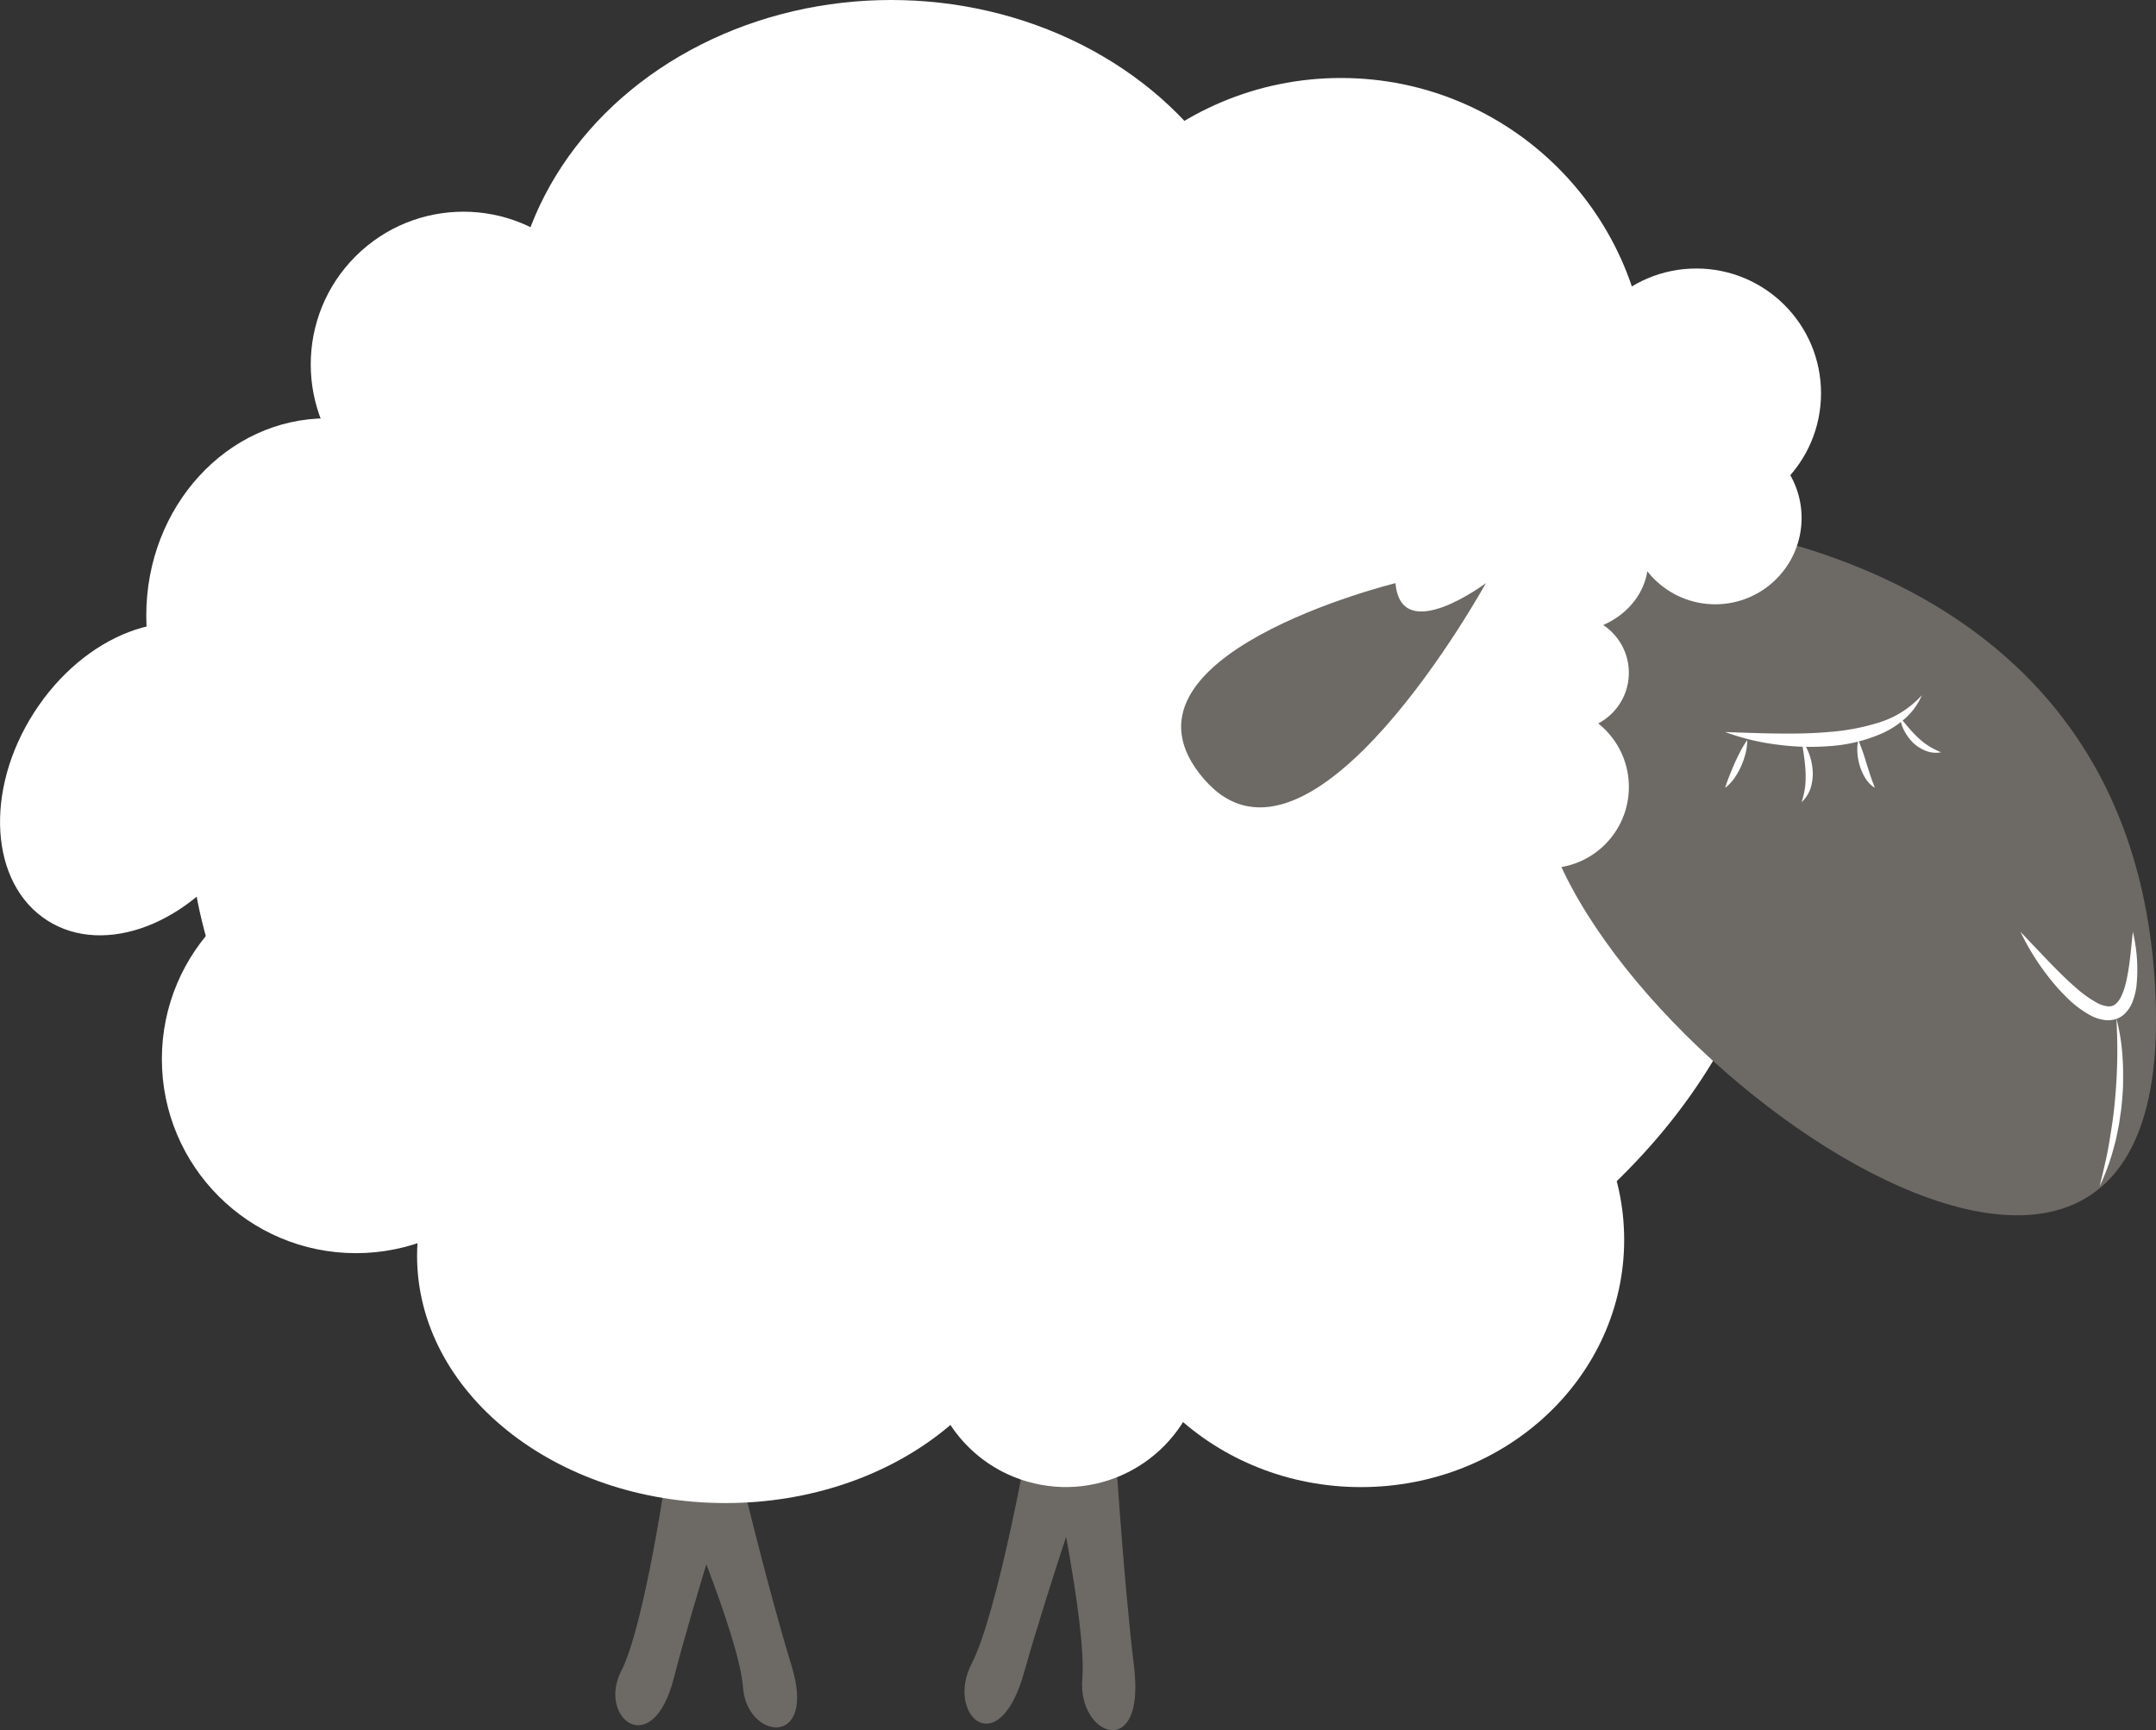 <svg xmlns="http://www.w3.org/2000/svg" viewBox="0 0 608.17 488.05"><rect x="0" y="0" width="608.17" height="488.05" fill="#333333" stroke="none"/><defs><style>.cls-1{fill:#6d6a66;}.cls-2{fill:#fff;}</style></defs><title>mouton_02</title><g id="Calque_2" data-name="Calque 2"><g id="Calque_2-2" data-name="Calque 2"><path class="cls-1" d="M188.27,413.57s-6.33,44.72-13.05,57.83S184,497,190.09,473.31,207.82,414,207.82,414Z"/><path class="cls-1" d="M190.6,419.87s17.93,41.46,19,56.15,20.87,17.24,13.69-6.13-15.79-59.81-15.79-59.81Z"/><path class="cls-1" d="M290.17,405.79s-8.67,49.18-16.09,63.5,7.5,28.41,14.81,2.43,20.84-65,20.84-65Z"/><path class="cls-1" d="M295.78,408.85s10.88,48.75,9.52,64.81,17.83,23.36,14.6-3.43-5.7-68-5.7-68Z"/><ellipse class="cls-2" cx="278.29" cy="229.24" rx="225.02" ry="169.52"/><circle class="cls-2" cx="130.73" cy="102.79" r="43.07" transform="translate(-34.4 122.54) rotate(-45)"/><ellipse class="cls-2" cx="251.38" cy="93.75" rx="107.24" ry="93.75"/><circle class="cls-2" cx="378.27" cy="108.62" r="86.62"/><circle class="cls-2" cx="100.41" cy="298.74" r="54.75"/><ellipse class="cls-2" cx="204.65" cy="354.23" rx="87" ry="69.75"/><circle class="cls-2" cx="300.65" cy="380.48" r="39" transform="translate(-138.73 585.67) rotate(-76.72)"/><ellipse class="cls-2" cx="383.9" cy="349.71" rx="74.25" ry="69.77"/><ellipse class="cls-2" cx="92.21" cy="173.62" rx="50.95" ry="55.62"/><ellipse class="cls-2" cx="38.87" cy="219.79" rx="47.35" ry="34.78" transform="translate(-167.09 133.78) rotate(-57.31)"/><path class="cls-1" d="M458.14,145.86s147,.63,150,138.63-181.49-3.64-174-69.32S458.14,145.86,458.14,145.86Z"/><path class="cls-1" d="M393.65,164.49s-84,20.6-54,55.3,79.49-55.3,79.49-55.3S395.15,182.49,393.65,164.49Z"/><path class="cls-2" d="M486.64,206.49c5,.17,9.94.37,14.85.42s9.77,0,14.57-.45a61.8,61.8,0,0,0,14.05-2.68,27.12,27.12,0,0,0,12-7.66,18.08,18.08,0,0,1-4.39,6.24,25.63,25.63,0,0,1-6.45,4.34,43.94,43.94,0,0,1-14.89,3.74,70.31,70.31,0,0,1-15.15-.41A66.1,66.1,0,0,1,486.64,206.49Z"/><path class="cls-2" d="M492.86,208.76a14.91,14.91,0,0,1-.48,3.79,22.62,22.62,0,0,1-1.24,3.58,20.75,20.75,0,0,1-1.86,3.31,12.3,12.3,0,0,1-2.64,2.8c.36-1.26.81-2.4,1.26-3.55s.92-2.26,1.41-3.38,1-2.22,1.6-3.31A28.12,28.12,0,0,1,492.86,208.76Z"/><path class="cls-2" d="M508.2,208.76a14,14,0,0,1,2.2,4.12,17.24,17.24,0,0,1,.94,4.63,14.18,14.18,0,0,1-.58,4.75,9.25,9.25,0,0,1-2.56,4,25.08,25.08,0,0,0,1-4.33,29.38,29.38,0,0,0,.11-4.3C509.18,214.72,508.66,211.84,508.2,208.76Z"/><path class="cls-2" d="M524.2,208.76a66.86,66.86,0,0,1,2.36,6.78l1.07,3.32c.37,1.1.79,2.18,1.23,3.38a8.72,8.72,0,0,1-2.65-2.69,15.08,15.08,0,0,1-1.56-3.42,16.23,16.23,0,0,1-.69-3.65A12,12,0,0,1,524.2,208.76Z"/><path class="cls-2" d="M536,202.44l2.54,3c.84,1,1.71,1.87,2.6,2.73a22.07,22.07,0,0,0,2.91,2.27,25.55,25.55,0,0,0,3.47,1.76,7.72,7.72,0,0,1-4.14-.35,10.7,10.7,0,0,1-3.6-2.22,12.84,12.84,0,0,1-2.52-3.32A10.21,10.21,0,0,1,536,202.44Z"/><path class="cls-2" d="M569.94,262.86c3.56,3.69,7,7.42,10.51,10.95,1.78,1.76,3.57,3.48,5.42,5.06a31.08,31.08,0,0,0,5.77,4.06,8.36,8.36,0,0,0,2.86.93,3.84,3.84,0,0,0,1.19-.07,3.45,3.45,0,0,0,1-.5,6.32,6.32,0,0,0,1.71-2.32,17.64,17.64,0,0,0,1.15-3.26c1.2-4.67,1.52-9.77,2.09-14.85a45.7,45.7,0,0,1,1,15.47,18.15,18.15,0,0,1-1,4,9.3,9.3,0,0,1-2.56,3.87,6.6,6.6,0,0,1-2.32,1.29,7.65,7.65,0,0,1-2.58.29,11.89,11.89,0,0,1-4.36-1.29,28.83,28.83,0,0,1-6.52-4.83,58.06,58.06,0,0,1-5.22-5.79A70,70,0,0,1,569.94,262.86Z"/><path class="cls-2" d="M597,287.3a57.32,57.32,0,0,1,1.79,11.94c.13,2,.11,4,.1,6.05s-.18,4-.37,6c-.09,1-.21,2-.37,3s-.26,2-.44,3c-.42,2-.74,4-1.31,5.92a63,63,0,0,1-4.1,11.35c.91-3.92,1.91-7.77,2.57-11.69s1.29-7.83,1.66-11.78.62-7.9.7-11.87S597.21,291.32,597,287.3Z"/><ellipse class="cls-2" cx="463.39" cy="129.6" rx="29.47" ry="26.81"/><ellipse class="cls-2" cx="442.02" cy="158.41" rx="22.87" ry="20"/><circle class="cls-2" cx="443.32" cy="189.77" r="16.15"/><circle class="cls-2" cx="436.57" cy="221.99" r="22.91"/><circle class="cls-2" cx="483.84" cy="146.1" r="24.36"/><circle class="cls-2" cx="478.5" cy="110.92" r="35.18"/></g></g></svg>